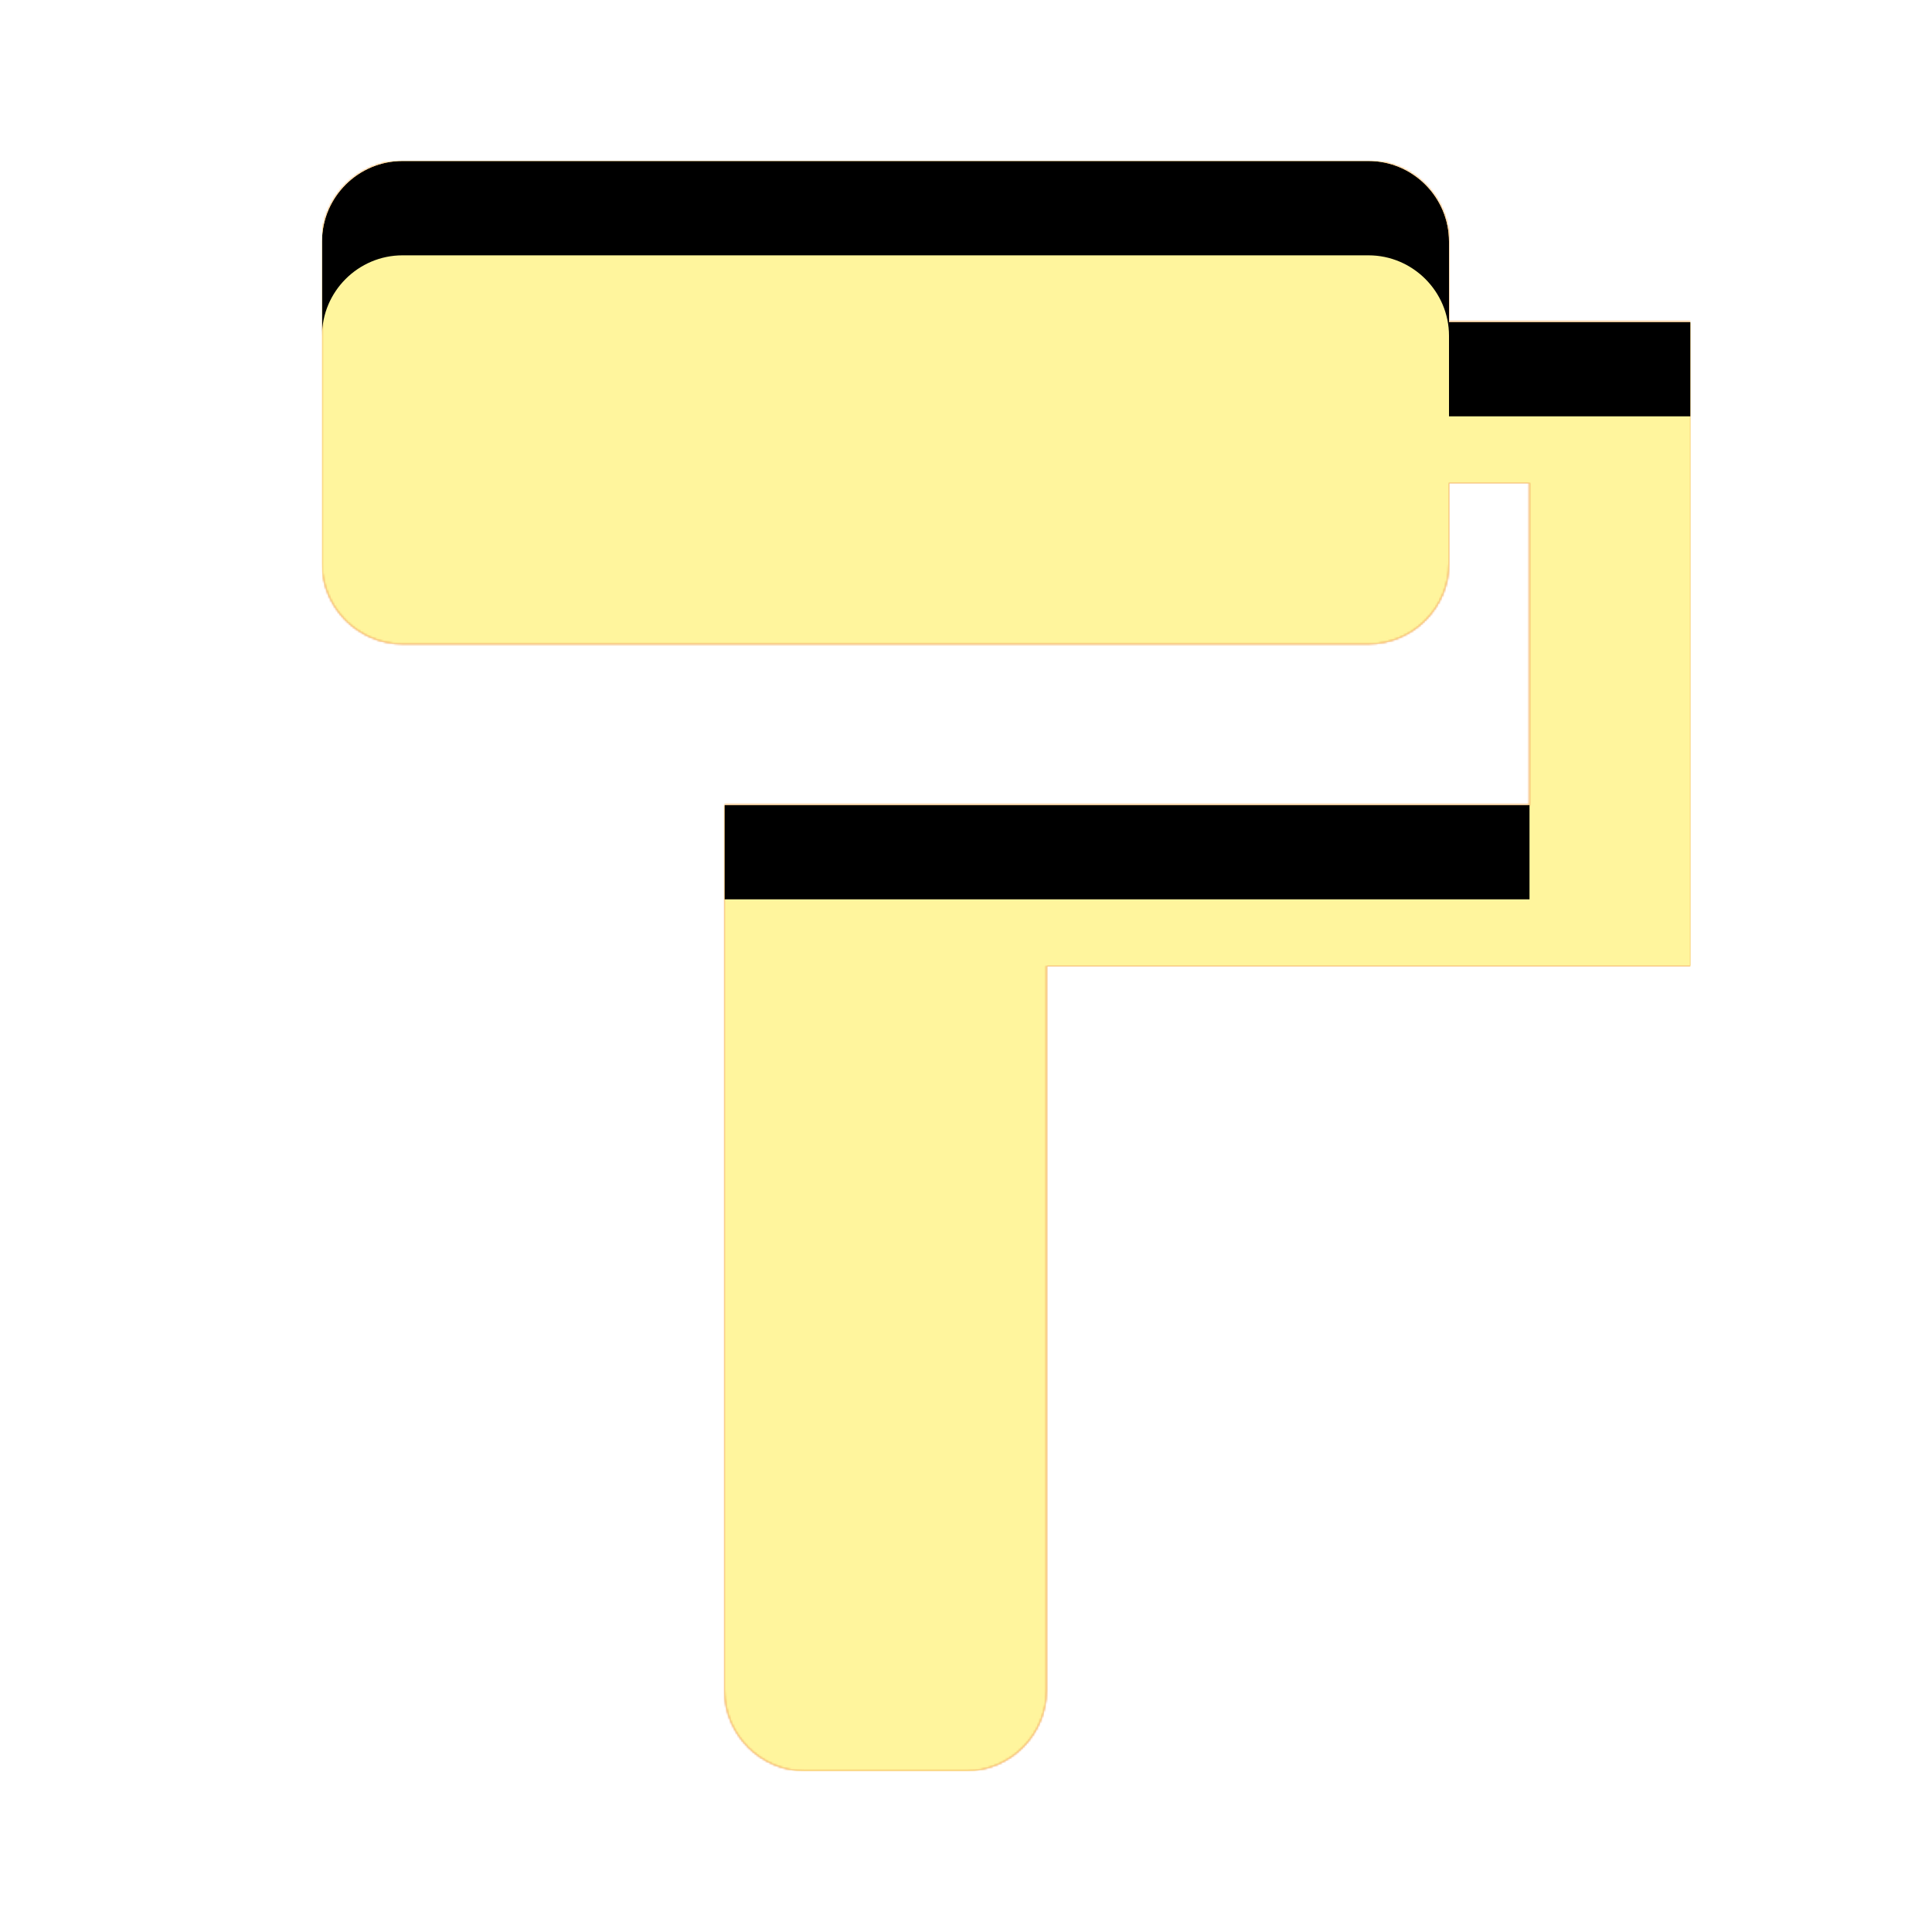 <svg version="1.1" xmlns="http://www.w3.org/2000/svg" xmlns:xlink="http://www.w3.org/1999/xlink" viewBox="0,0,1024,1024">
	<!-- Color names: teamapps-color-1, teamapps-color-2, teamapps-color-3 -->
	<desc>format_paint icon - Licensed under Apache License v2.0 (http://www.apache.org/licenses/LICENSE-2.0) - Created with Iconfu.com - Derivative work of Material icons (Copyright Google Inc.)</desc>
	<defs>
		<clipPath id="clip-vOoQPlQ9">
			<path d="M896,170.67v341.33h-341.33v384c0,23.47 -19.2,42.67 -42.67,42.67h-85.33c-23.47,0 -42.67,-19.2 -42.67,-42.67v-469.33h426.67v-170.67h-42.67v42.67c0,23.47 -19.2,42.66 -42.67,42.66h-512c-23.47,0 -42.66,-19.19 -42.66,-42.66v-170.67c0,-23.47 19.19,-42.67 42.66,-42.67h512c23.47,0 42.67,19.2 42.67,42.67v42.67z"/>
		</clipPath>
		<radialGradient cx="0" cy="0" r="1448.15" id="color-69Tx8ioV" gradientUnits="userSpaceOnUse">
			<stop offset="0.07" stop-color="#ffffff"/>
			<stop offset="0.75" stop-color="#000000"/>
		</radialGradient>
		<linearGradient x1="0" y1="1024" x2="1024" y2="0" id="color-MjlYptRN" gradientUnits="userSpaceOnUse">
			<stop offset="0.2" stop-color="#000000"/>
			<stop offset="0.8" stop-color="#ffffff"/>
		</linearGradient>
		<filter id="filter-jIusogjX" color-interpolation-filters="sRGB">
			<feOffset/>
		</filter>
		<filter id="filter-K2cTn75k" x="0%" y="0%" width="100%" height="100%" color-interpolation-filters="sRGB">
			<feColorMatrix values="1 0 0 0 0 0 1 0 0 0 0 0 1 0 0 0 0 0 0.05 0" in="SourceGraphic"/>
			<feOffset dy="20"/>
			<feGaussianBlur stdDeviation="11" result="blur0"/>
			<feColorMatrix values="1 0 0 0 0 0 1 0 0 0 0 0 1 0 0 0 0 0 0.07 0" in="SourceGraphic"/>
			<feOffset dy="30"/>
			<feGaussianBlur stdDeviation="20" result="blur1"/>
			<feMerge>
				<feMergeNode in="blur0"/>
				<feMergeNode in="blur1"/>
			</feMerge>
		</filter>
		<mask id="mask-ohMH160W">
			<rect fill="url(#color-MjlYptRN)" x="170.67" y="85.33" width="725.33" height="853.34"/>
		</mask>
		<mask id="mask-RQKuN9XS">
			<path d="M896,170.67v341.33h-341.33v384c0,23.47 -19.2,42.67 -42.67,42.67h-85.33c-23.47,0 -42.67,-19.2 -42.67,-42.67v-469.33h426.67v-170.67h-42.67v42.67c0,23.47 -19.2,42.66 -42.67,42.66h-512c-23.47,0 -42.66,-19.19 -42.66,-42.66v-170.67c0,-23.47 19.19,-42.67 42.66,-42.67h512c23.47,0 42.67,19.2 42.67,42.67v42.67z" fill="#ffffff"/>
		</mask>
		<mask id="mask-v0aGVIHY">
			<path d="M896,170.67v341.33h-341.33v384c0,23.47 -19.2,42.67 -42.67,42.67h-85.33c-23.47,0 -42.67,-19.2 -42.67,-42.67v-469.33h426.67v-170.67h-42.67v42.67c0,23.47 -19.2,42.66 -42.67,42.66h-512c-23.47,0 -42.66,-19.19 -42.66,-42.66v-170.67c0,-23.47 19.19,-42.67 42.66,-42.67h512c23.47,0 42.67,19.2 42.67,42.67v42.67z" fill="url(#color-69Tx8ioV)"/>
		</mask>
	</defs>
	<g fill="none" fill-rule="nonzero" style="mix-blend-mode: normal">
		<g mask="url(#mask-RQKuN9XS)">
			<g color="#ffc107" class="teamapps-color-2">
				<rect x="170.67" y="85.33" width="725.33" height="853.34" fill="currentColor"/>
			</g>
			<g color="#e65100" class="teamapps-color-3" mask="url(#mask-ohMH160W)">
				<rect x="170.67" y="85.33" width="725.33" height="853.34" fill="currentColor"/>
			</g>
		</g>
		<g filter="url(#filter-jIusogjX)" mask="url(#mask-v0aGVIHY)">
			<g color="#fff59d" class="teamapps-color-1">
				<rect x="170.67" y="85.33" width="725.33" height="853.34" fill="currentColor"/>
			</g>
		</g>
		<g clip-path="url(#clip-vOoQPlQ9)">
			<path d="M77.67,981.67v-1039.34h911.33v1039.34zM768,170.67v-42.67c0,-23.47 -19.2,-42.67 -42.67,-42.67h-512c-23.47,0 -42.66,19.2 -42.66,42.67v170.67c0,23.47 19.19,42.66 42.66,42.66h512c23.47,0 42.67,-19.19 42.67,-42.66v-42.67h42.67v170.67h-426.67v469.33c0,23.47 19.2,42.67 42.67,42.67h85.33c23.47,0 42.67,-19.2 42.67,-42.67v-384h341.33v-341.33z" fill="#000000" filter="url(#filter-K2cTn75k)"/>
		</g>
	</g>
</svg>